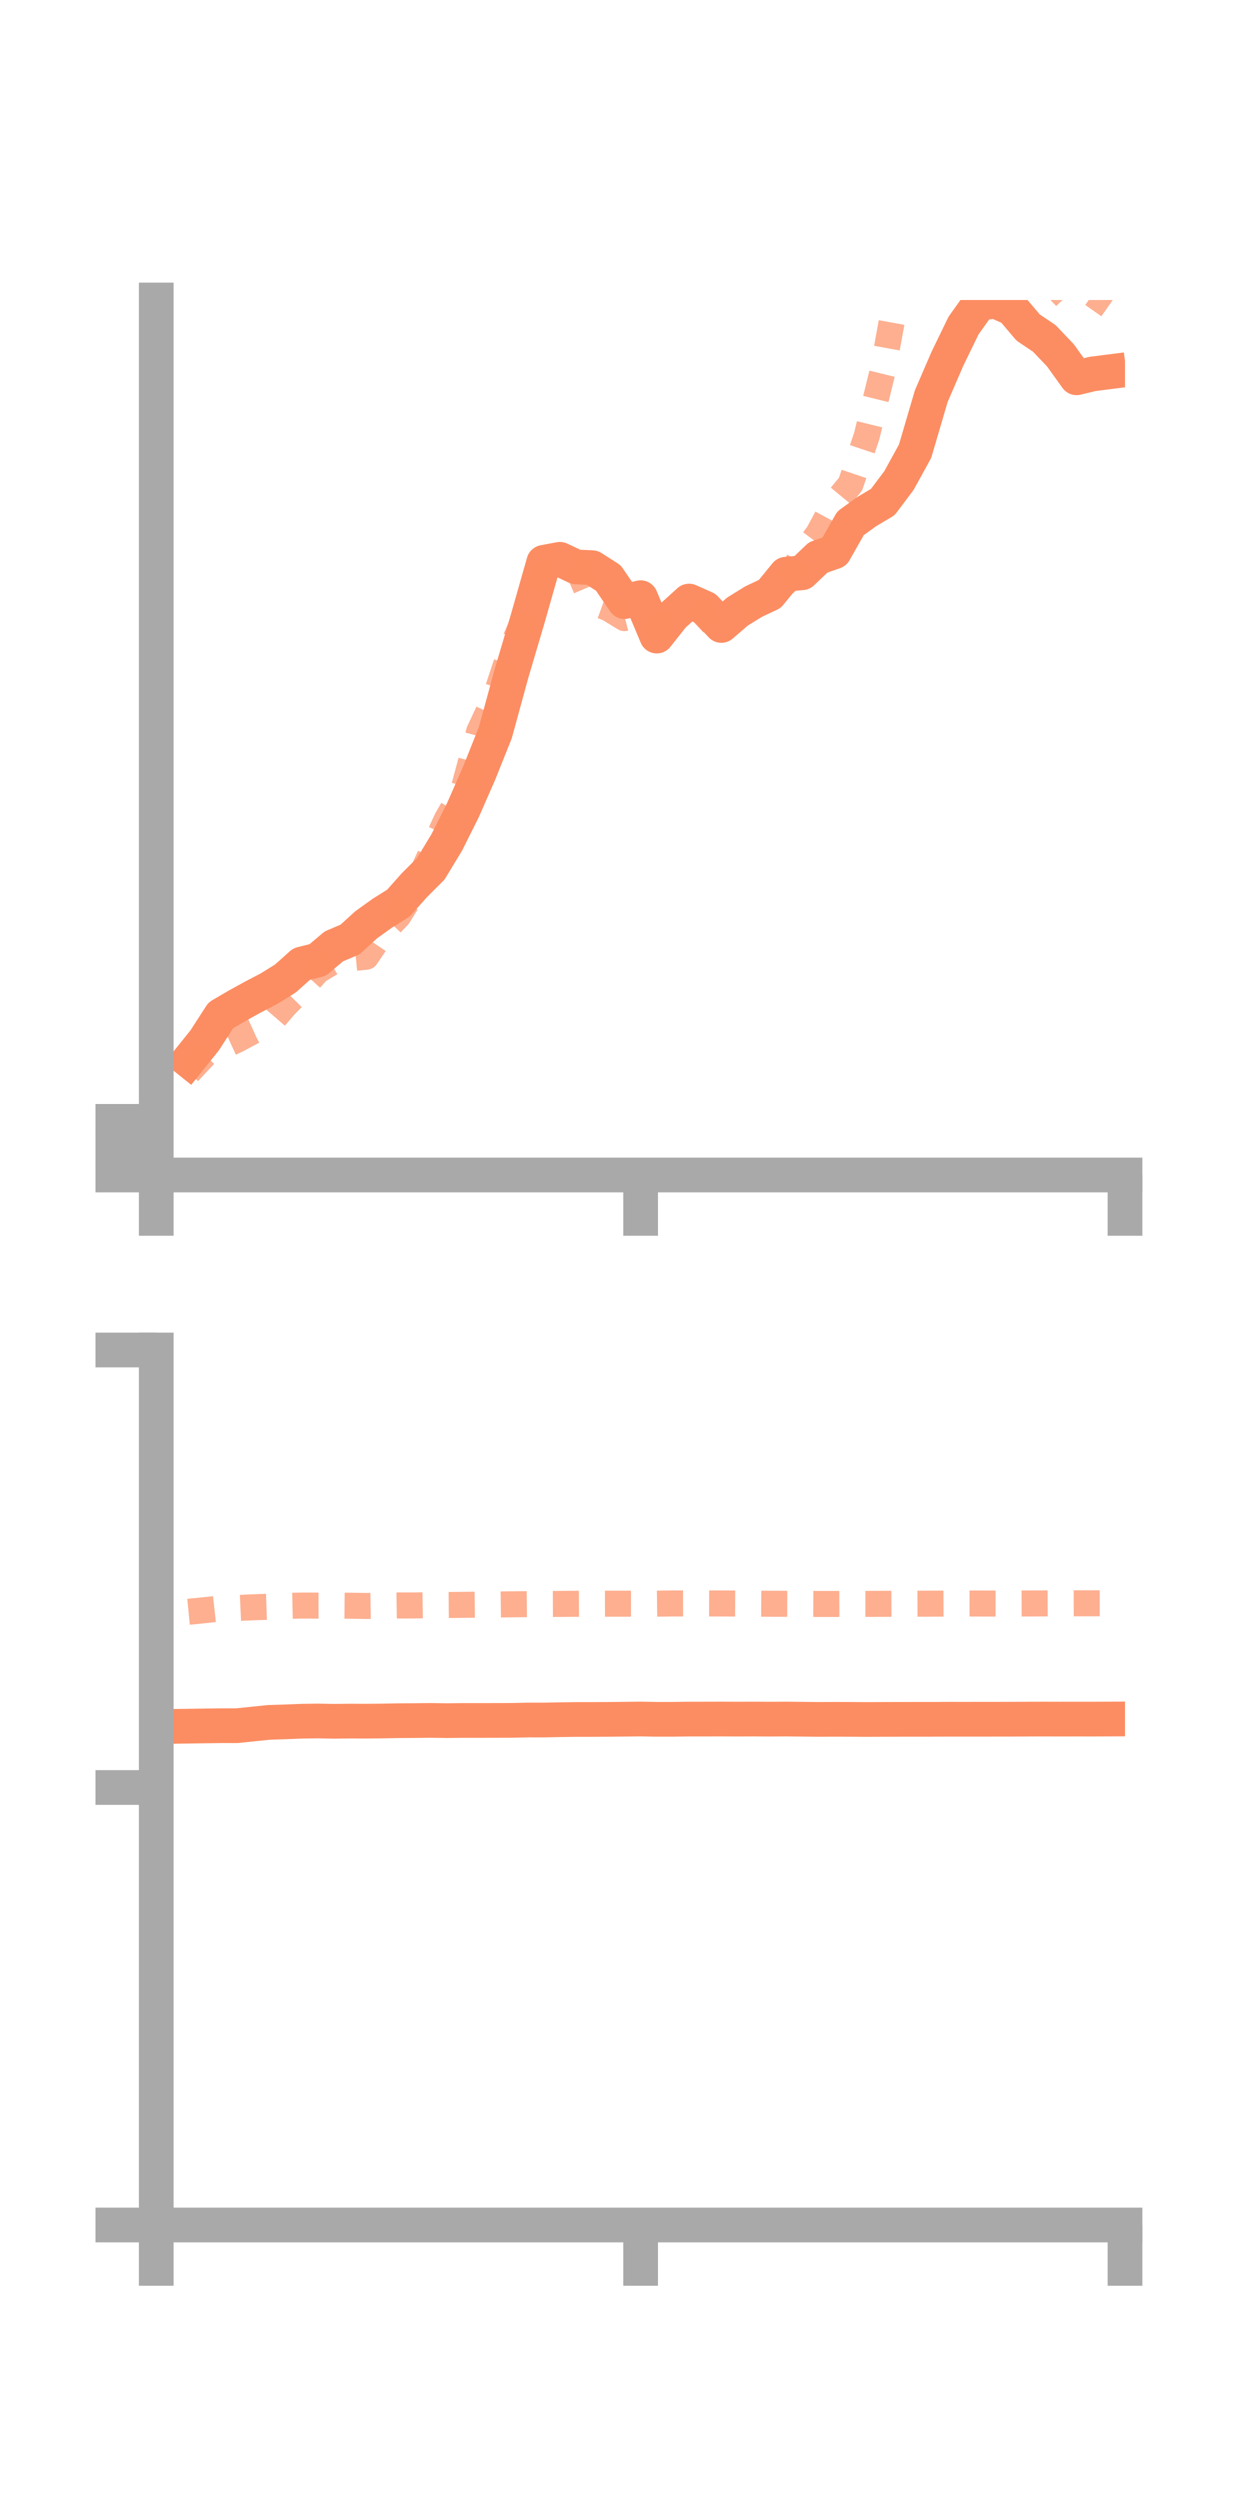<?xml version="1.0" encoding="utf-8" standalone="no"?>
<!DOCTYPE svg PUBLIC "-//W3C//DTD SVG 1.1//EN"
  "http://www.w3.org/Graphics/SVG/1.1/DTD/svg11.dtd">
<!-- Created with matplotlib (https://matplotlib.org/) -->
<svg height="144pt" version="1.1" viewBox="0 0 72 144" width="72pt" xmlns="http://www.w3.org/2000/svg" xmlns:xlink="http://www.w3.org/1999/xlink">
 <defs>
  <style type="text/css">*{stroke-linecap:butt;stroke-linejoin:round;}</style>
 </defs>
 <g id="figure_1">
  <g id="patch_1">
   <path d="M 0 144 
L 72 144 
L 72 0 
L 0 0 
z
" style="fill:none;"/>
  </g>
  <g id="axes_1">
   <g id="patch_2">
    <path d="M 9 67.68 
L 64.8 67.68 
L 64.8 17.28 
L 9 17.28 
z
" style="fill:none;"/>
   </g>
   <g id="matplotlib.axis_1">
    <g id="xtick_1">
     <g id="line2d_1">
      <defs>
       <path d="M 0 0 
L 0 3.5 
" id="ma29bc66446" style="stroke:#a9a9a9;stroke-width:2;"/>
      </defs>
      <g>
       <use style="fill:#a9a9a9;stroke:#a9a9a9;stroke-width:2;" x="9" xlink:href="#ma29bc66446" y="67.68"/>
      </g>
     </g>
    </g>
    <g id="xtick_2">
     <g id="line2d_2">
      <g>
       <use style="fill:#a9a9a9;stroke:#a9a9a9;stroke-width:2;" x="36.9" xlink:href="#ma29bc66446" y="67.68"/>
      </g>
     </g>
    </g>
    <g id="xtick_3">
     <g id="line2d_3">
      <g>
       <use style="fill:#a9a9a9;stroke:#a9a9a9;stroke-width:2;" x="64.8" xlink:href="#ma29bc66446" y="67.68"/>
      </g>
     </g>
    </g>
   </g>
   <g id="matplotlib.axis_2">
    <g id="ytick_1">
     <g id="line2d_4">
      <defs>
       <path d="M 0 0 
L -3.5 0 
" id="m2cfae79322" style="stroke:#a9a9a9;stroke-width:2;"/>
      </defs>
      <g>
       <use style="fill:#a9a9a9;stroke:#a9a9a9;stroke-width:2;" x="9" xlink:href="#m2cfae79322" y="67.68"/>
      </g>
     </g>
    </g>
    <g id="ytick_2">
     <g id="line2d_5">
      <g>
       <use style="fill:#a9a9a9;stroke:#a9a9a9;stroke-width:2;" x="9" xlink:href="#m2cfae79322" y="66.136"/>
      </g>
     </g>
    </g>
    <g id="ytick_3">
     <g id="line2d_6">
      <g>
       <use style="fill:#a9a9a9;stroke:#a9a9a9;stroke-width:2;" x="9" xlink:href="#m2cfae79322" y="64.591"/>
      </g>
     </g>
    </g>
   </g>
   <g id="line2d_7">
    <path clip-path="url(#p0d4f8f56ef)" d="M 10.86 61.083 
L 11.79 59.924 
L 12.72 58.482 
L 13.65 57.937 
L 14.58 57.425 
L 15.51 56.939 
L 16.44 56.362 
L 17.37 55.53 
L 18.3 55.296 
L 19.23 54.511 
L 20.16 54.117 
L 21.09 53.27 
L 22.02 52.602 
L 22.95 52.019 
L 23.88 50.974 
L 24.81 50.048 
L 25.74 48.513 
L 26.67 46.653 
L 27.6 44.532 
L 28.53 42.206 
L 29.46 38.802 
L 30.39 35.66 
L 31.32 32.391 
L 32.25 32.216 
L 33.18 32.654 
L 34.11 32.698 
L 35.04 33.292 
L 35.97 34.653 
L 36.9 34.426 
L 37.83 36.638 
L 38.76 35.463 
L 39.69 34.621 
L 40.62 35.035 
L 41.55 36.027 
L 42.48 35.225 
L 43.41 34.651 
L 44.34 34.213 
L 45.27 33.075 
L 46.2 32.992 
L 47.13 32.106 
L 48.06 31.783 
L 48.99 30.143 
L 49.92 29.471 
L 50.85 28.918 
L 51.78 27.679 
L 52.71 25.989 
L 53.64 22.821 
L 54.57 20.669 
L 55.5 18.753 
L 56.43 17.448 
L 57.36 17.357 
L 58.29 17.769 
L 59.22 18.866 
L 60.15 19.49 
L 61.08 20.466 
L 62.01 21.761 
L 62.94 21.537 
L 63.87 21.419 
" style="fill:none;stroke:#fc8d62;stroke-linecap:square;stroke-width:2;"/>
   </g>
   <g id="line2d_8">
    <path clip-path="url(#p0d4f8f56ef)" d="M 10.86 61.762 
L 11.79 60.767 
L 12.72 60.32 
L 13.65 59.894 
L 14.58 59.396 
L 15.51 58.974 
L 16.44 57.895 
L 17.37 56.956 
L 18.3 55.922 
L 19.23 55.359 
L 20.16 55.2 
L 21.09 55.109 
L 22.02 53.73 
L 22.95 52.754 
L 23.88 51.251 
L 24.81 49.205 
L 25.74 47.187 
L 26.67 45.571 
L 27.6 42.138 
L 28.53 40.147 
L 29.46 37.334 
L 30.39 35.233 
L 31.32 33.067 
L 32.25 32.997 
L 33.18 32.543 
L 34.11 34.695 
L 35.04 35.033 
L 35.97 35.604 
L 36.9 35.361 
L 37.83 36.158 
L 38.76 35.941 
L 39.69 36.175 
L 40.62 35.307 
L 41.55 34.962 
L 42.48 35.246 
L 43.41 34.736 
L 44.34 34.002 
L 45.27 33.536 
L 46.2 31.988 
L 47.13 30.745 
L 48.06 29.017 
L 48.99 27.89 
L 49.92 25.128 
L 50.85 21.347 
L 51.78 16.246 
L 52.71 13.041 
L 53.64 12.682 
L 54.57 12.425 
L 55.5 13.542 
L 56.43 15.694 
L 57.36 17.185 
L 58.29 16.668 
L 59.22 16.786 
L 60.15 17.251 
L 61.08 16.357 
L 62.01 16.681 
L 62.94 16.953 
L 63.87 17.603 
" style="fill:none;stroke:#fc8d62;stroke-dasharray:1.5,1.5;stroke-dashoffset:0;stroke-opacity:0.7;stroke-width:1.5;"/>
   </g>
   <g id="patch_3">
    <path d="M 9 67.68 
L 9 17.28 
" style="fill:none;stroke:#a9a9a9;stroke-linecap:square;stroke-linejoin:miter;stroke-width:2;"/>
   </g>
   <g id="patch_4">
    <path d="M 64.8 67.68 
L 64.8 17.28 
" style="fill:none;"/>
   </g>
   <g id="patch_5">
    <path d="M 9 67.68 
L 64.8 67.68 
" style="fill:none;stroke:#a9a9a9;stroke-linecap:square;stroke-linejoin:miter;stroke-width:2;"/>
   </g>
   <g id="patch_6">
    <path d="M 9 17.28 
L 64.8 17.28 
" style="fill:none;"/>
   </g>
  </g>
  <g id="axes_2">
   <g id="patch_7">
    <path d="M 9 128.16 
L 64.8 128.16 
L 64.8 77.76 
L 9 77.76 
z
" style="fill:none;"/>
   </g>
   <g id="matplotlib.axis_3">
    <g id="xtick_4">
     <g id="line2d_9">
      <g>
       <use style="fill:#a9a9a9;stroke:#a9a9a9;stroke-width:2;" x="9" xlink:href="#ma29bc66446" y="128.16"/>
      </g>
     </g>
    </g>
    <g id="xtick_5">
     <g id="line2d_10">
      <g>
       <use style="fill:#a9a9a9;stroke:#a9a9a9;stroke-width:2;" x="36.9" xlink:href="#ma29bc66446" y="128.16"/>
      </g>
     </g>
    </g>
    <g id="xtick_6">
     <g id="line2d_11">
      <g>
       <use style="fill:#a9a9a9;stroke:#a9a9a9;stroke-width:2;" x="64.8" xlink:href="#ma29bc66446" y="128.16"/>
      </g>
     </g>
    </g>
   </g>
   <g id="matplotlib.axis_4">
    <g id="ytick_4">
     <g id="line2d_12">
      <g>
       <use style="fill:#a9a9a9;stroke:#a9a9a9;stroke-width:2;" x="9" xlink:href="#m2cfae79322" y="128.16"/>
      </g>
     </g>
    </g>
    <g id="ytick_5">
     <g id="line2d_13">
      <g>
       <use style="fill:#a9a9a9;stroke:#a9a9a9;stroke-width:2;" x="9" xlink:href="#m2cfae79322" y="102.96"/>
      </g>
     </g>
    </g>
    <g id="ytick_6">
     <g id="line2d_14">
      <g>
       <use style="fill:#a9a9a9;stroke:#a9a9a9;stroke-width:2;" x="9" xlink:href="#m2cfae79322" y="77.76"/>
      </g>
     </g>
    </g>
   </g>
   <g id="line2d_15">
    <path clip-path="url(#p698cf7cca5)" d="M 10.86 99.427 
L 11.79 99.413 
L 12.72 99.401 
L 13.65 99.4 
L 14.58 99.303 
L 15.51 99.208 
L 16.44 99.179 
L 17.37 99.142 
L 18.3 99.129 
L 19.23 99.146 
L 20.16 99.135 
L 21.09 99.139 
L 22.02 99.13 
L 22.95 99.112 
L 23.88 99.106 
L 24.81 99.096 
L 25.74 99.109 
L 26.67 99.099 
L 27.6 99.099 
L 28.53 99.097 
L 29.46 99.095 
L 30.39 99.073 
L 31.32 99.074 
L 32.25 99.055 
L 33.18 99.042 
L 34.11 99.041 
L 35.04 99.036 
L 35.97 99.026 
L 36.9 99.015 
L 37.83 99.033 
L 38.76 99.032 
L 39.69 99.019 
L 40.62 99.019 
L 41.55 99.016 
L 42.48 99.021 
L 43.41 99.017 
L 44.34 99.023 
L 45.27 99.017 
L 46.2 99.027 
L 47.13 99.038 
L 48.06 99.033 
L 48.99 99.036 
L 49.92 99.042 
L 50.85 99.038 
L 51.78 99.035 
L 52.71 99.034 
L 53.64 99.033 
L 54.57 99.028 
L 55.5 99.029 
L 56.43 99.028 
L 57.36 99.027 
L 58.29 99.026 
L 59.22 99.021 
L 60.15 99.018 
L 61.08 99.021 
L 62.01 99.019 
L 62.94 99.02 
L 63.87 99.016 
" style="fill:none;stroke:#fc8d62;stroke-linecap:square;stroke-width:2;"/>
   </g>
   <g id="line2d_16">
    <path clip-path="url(#p698cf7cca5)" d="M 10.86 92.838 
L 11.79 92.747 
L 12.72 92.644 
L 13.65 92.622 
L 14.58 92.58 
L 15.51 92.549 
L 16.44 92.501 
L 17.37 92.481 
L 18.3 92.483 
L 19.23 92.481 
L 20.16 92.49 
L 21.09 92.503 
L 22.02 92.488 
L 22.95 92.475 
L 23.88 92.474 
L 24.81 92.459 
L 25.74 92.448 
L 26.67 92.44 
L 27.6 92.429 
L 28.53 92.42 
L 29.46 92.408 
L 30.39 92.399 
L 31.32 92.389 
L 32.25 92.385 
L 33.18 92.379 
L 34.11 92.374 
L 35.04 92.373 
L 35.97 92.373 
L 36.9 92.372 
L 37.83 92.371 
L 38.76 92.359 
L 39.69 92.357 
L 40.62 92.357 
L 41.55 92.36 
L 42.48 92.364 
L 43.41 92.371 
L 44.34 92.376 
L 45.27 92.38 
L 46.2 92.383 
L 47.13 92.387 
L 48.06 92.387 
L 48.99 92.383 
L 49.92 92.384 
L 50.85 92.381 
L 51.78 92.376 
L 52.71 92.375 
L 53.64 92.371 
L 54.57 92.368 
L 55.5 92.363 
L 56.43 92.363 
L 57.36 92.366 
L 58.29 92.364 
L 59.22 92.36 
L 60.15 92.356 
L 61.08 92.352 
L 62.01 92.349 
L 62.94 92.349 
L 63.87 92.349 
" style="fill:none;stroke:#fc8d62;stroke-dasharray:1.5,1.5;stroke-dashoffset:0;stroke-opacity:0.7;stroke-width:1.5;"/>
   </g>
   <g id="patch_8">
    <path d="M 9 128.16 
L 9 77.76 
" style="fill:none;stroke:#a9a9a9;stroke-linecap:square;stroke-linejoin:miter;stroke-width:2;"/>
   </g>
   <g id="patch_9">
    <path d="M 64.8 128.16 
L 64.8 77.76 
" style="fill:none;"/>
   </g>
   <g id="patch_10">
    <path d="M 9 128.16 
L 64.8 128.16 
" style="fill:none;stroke:#a9a9a9;stroke-linecap:square;stroke-linejoin:miter;stroke-width:2;"/>
   </g>
   <g id="patch_11">
    <path d="M 9 77.76 
L 64.8 77.76 
" style="fill:none;"/>
   </g>
  </g>
 </g>
 <defs>
  <clipPath id="p0d4f8f56ef">
   <rect height="50.4" width="55.8" x="9" y="17.28"/>
  </clipPath>
  <clipPath id="p698cf7cca5">
   <rect height="50.4" width="55.8" x="9" y="77.76"/>
  </clipPath>
 </defs>
</svg>
